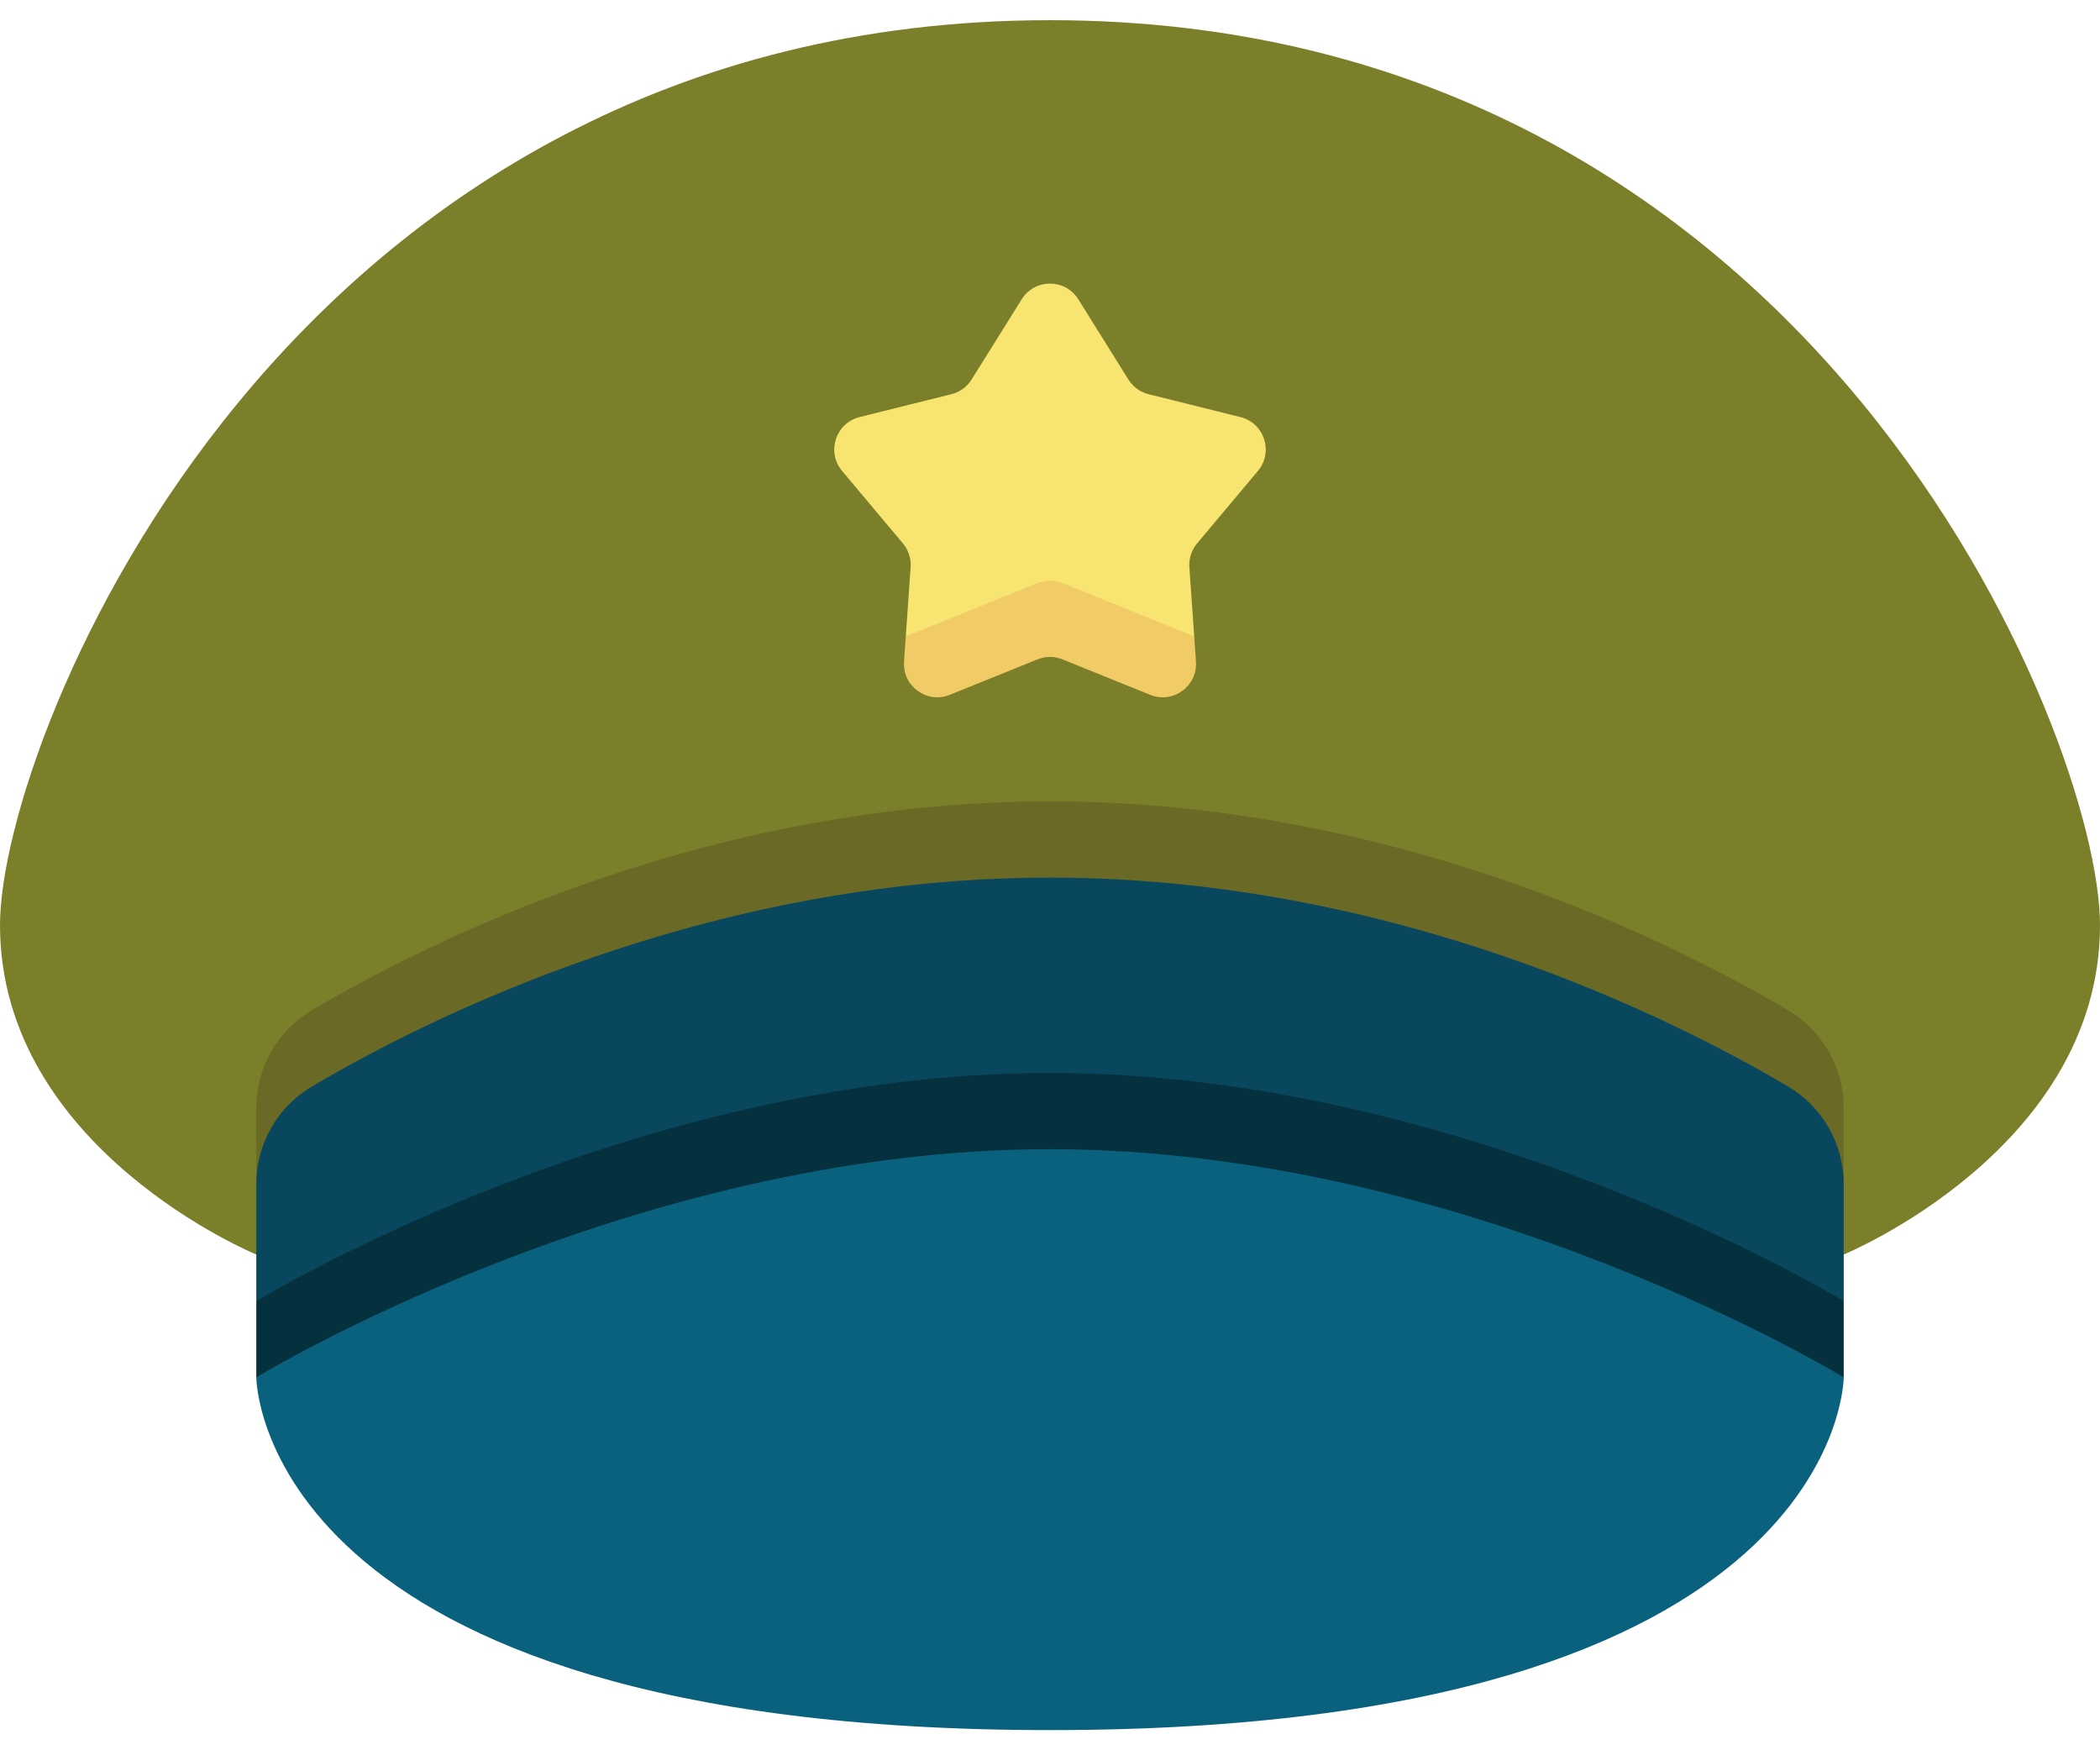 <svg width="84" height="70" viewBox="0 0 84 70" fill="none" xmlns="http://www.w3.org/2000/svg">
<path d="M73.749 50.173C73.749 50.173 84 45.96 84 36.995C84 29.511 72.573 0.807 42 0.807C11.427 0.807 0 29.511 0 36.995C0 45.96 10.251 50.173 10.251 50.173H73.749Z" fill="#7C7F2A"/>
<path d="M71.517 40.4C66.938 37.693 55.748 32.05 42 32.05C28.253 32.05 17.062 37.693 12.483 40.4C11.101 41.218 10.252 42.701 10.252 44.307V47.355H73.749V44.307C73.749 42.701 72.899 41.218 71.517 40.4Z" fill="#6A6925"/>
<path d="M36.116 21.732C36.339 21.997 36.449 22.338 36.425 22.683L36.231 25.452H47.769L47.575 22.683C47.551 22.338 47.661 21.997 47.884 21.732L50.317 18.834C50.951 18.078 50.574 16.92 49.617 16.681L45.946 15.766C45.61 15.683 45.32 15.472 45.136 15.178L43.132 11.969C42.609 11.133 41.391 11.133 40.868 11.969L38.864 15.178C38.68 15.472 38.39 15.683 38.054 15.766L34.383 16.681C33.426 16.92 33.049 18.078 33.683 18.834L36.116 21.732Z" fill="#F7E471"/>
<path d="M73.749 52.037V47.355C73.749 45.749 72.899 44.266 71.517 43.449C66.938 40.741 55.748 35.099 42 35.099C28.253 35.099 17.062 40.741 12.483 43.449C11.101 44.266 10.252 45.749 10.252 47.355V52.037H73.749Z" fill="#08475E"/>
<path d="M10.252 52.037V55.086H73.749V52.037C73.749 52.037 58.796 42.911 41.999 42.911C25.203 42.911 10.252 52.037 10.252 52.037Z" fill="#05303D"/>
<path d="M73.749 55.086C73.749 55.086 73.749 69.193 42 69.193C10.252 69.193 10.252 55.086 10.252 55.086C10.252 55.086 25.203 45.96 41.999 45.96C58.797 45.96 73.749 55.086 73.749 55.086Z" fill="#0A617D"/>
<path d="M47.769 25.452L42.5 23.322C42.179 23.193 41.821 23.193 41.5 23.322L36.231 25.452L36.161 26.458C36.092 27.442 37.077 28.158 37.992 27.789L41.5 26.37C41.821 26.241 42.179 26.241 42.5 26.37L46.008 27.789C46.923 28.158 47.908 27.442 47.839 26.458L47.769 25.452Z" fill="#F1CB66"/>
</svg>
